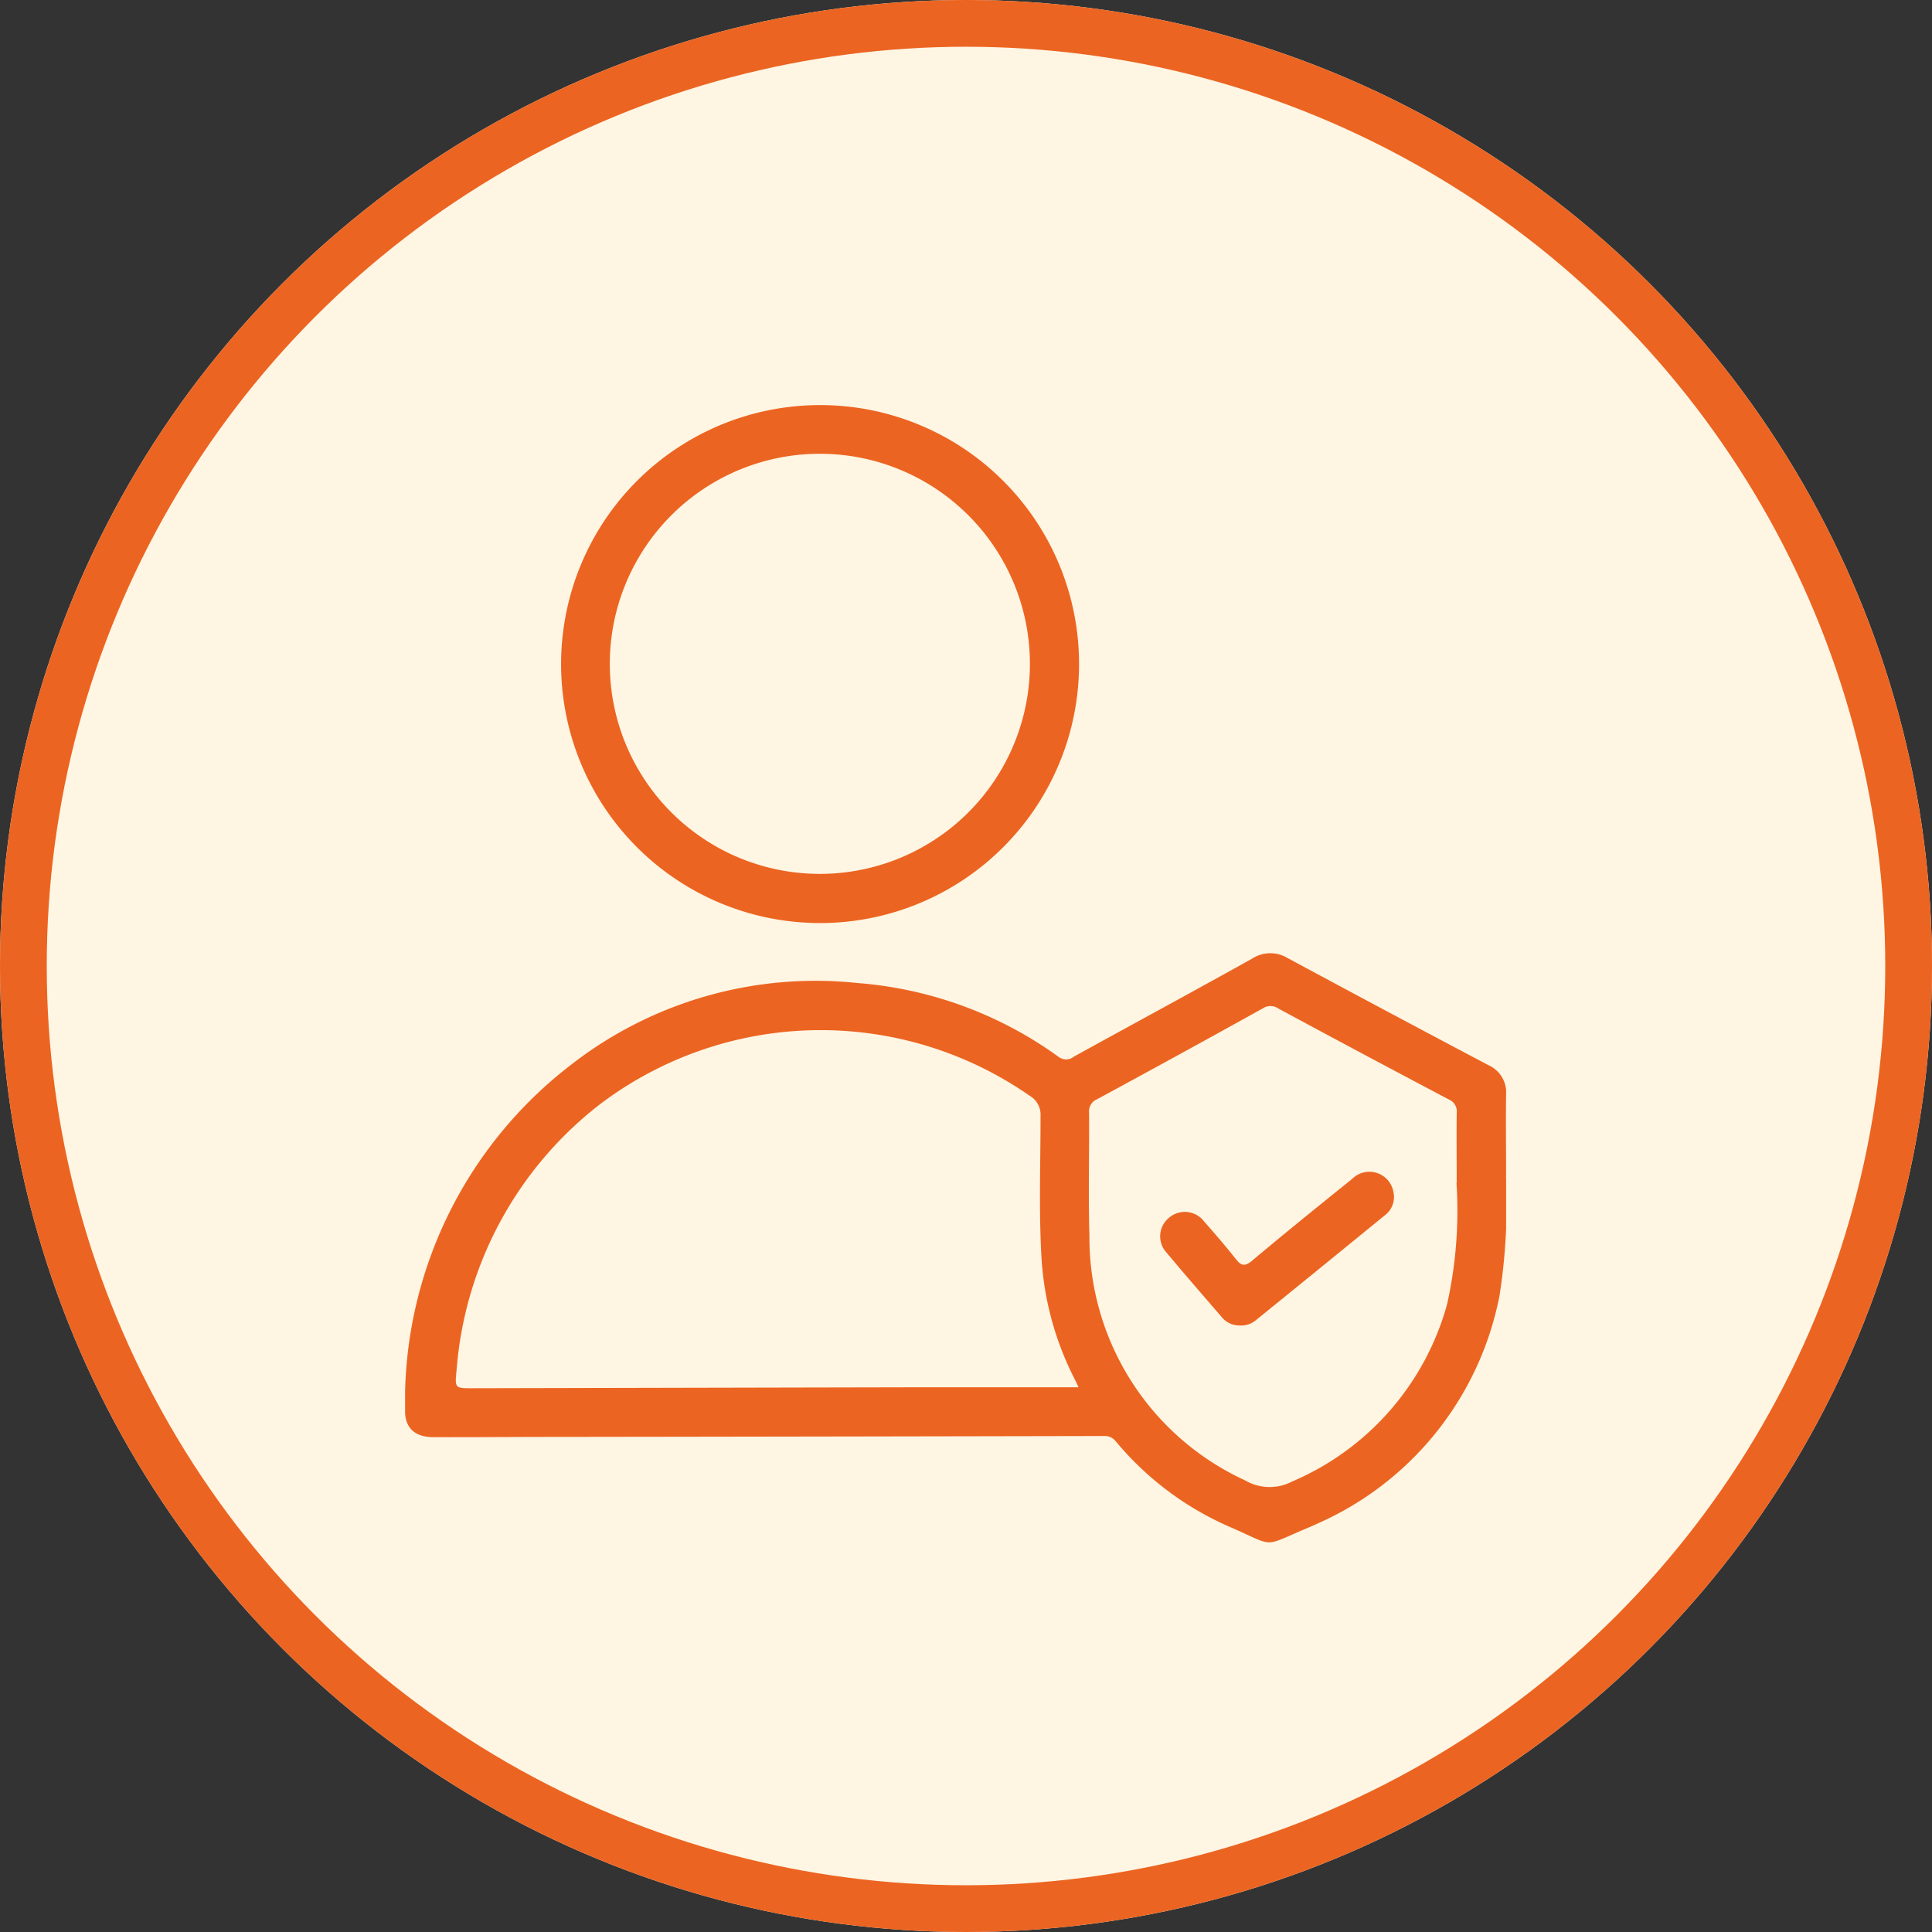 <svg xmlns="http://www.w3.org/2000/svg" xmlns:xlink="http://www.w3.org/1999/xlink" width="62" height="62" viewBox="0 0 62 62">
  <rect x="0" y="0" width="62" height="62" fill="#333333" stroke="none"/>
  <defs>
    <clipPath id="clip-path">
      <rect id="Rectangle_1874" data-name="Rectangle 1874" width="35.333" height="36.494" fill="#ec6421"/>
    </clipPath>
  </defs>
  <g id="Group_5759" data-name="Group 5759" transform="translate(-1165 -10459)">
    <g id="Group_5755" data-name="Group 5755" transform="translate(1165 10459)">
      <g id="Ellipse_3" data-name="Ellipse 3" fill="#fff5e3" stroke="#ec6421" stroke-width="1.5">
        <circle cx="31" cy="31" r="31" stroke="none"/>
        <circle cx="31" cy="31" r="30.25" fill="none"/>
      </g>
    </g>
    <g id="Group_5761" data-name="Group 5761" transform="translate(1178 10472)">
      <g id="Group_5760" data-name="Group 5760" clip-path="url(#clip-path)">
        <path id="Path_3457" data-name="Path 3457" d="M35.329,284.093a19.128,19.128,0,0,1-.206,3.844,10.1,10.1,0,0,1-5.858,7.327c-.1.048-.207.093-.311.137-1.473.62-1.006.607-2.469-.029a9.876,9.876,0,0,1-3.674-2.75.448.448,0,0,0-.387-.175q-8.742.018-17.483.029c-1.343,0-2.686.012-4.029.008-.6,0-.923-.3-.912-.872a13.618,13.618,0,0,1,5.334-11.084,12.775,12.775,0,0,1,9.192-2.617,12.665,12.665,0,0,1,6.433,2.359.4.4,0,0,0,.508,0c1.9-1.047,3.815-2.082,5.713-3.141a1.072,1.072,0,0,1,1.138-.022q3.22,1.735,6.454,3.442a.956.956,0,0,1,.561.944c-.012.823,0,1.647,0,2.6m-13.721,6.788c-.066-.139-.1-.216-.14-.292a9.825,9.825,0,0,1-1.048-3.851c-.088-1.519-.03-3.04-.031-4.559a.7.7,0,0,0-.34-.645,11.733,11.733,0,0,0-13.821.284,11.937,11.937,0,0,0-4.581,8.544c-.056.551-.046.553.511.552q7.2-.016,14.4-.031c1.659,0,3.318,0,5.048,0m12.138-6.553c0-.747-.007-1.5,0-2.242a.416.416,0,0,0-.252-.441q-2.749-1.449-5.483-2.925a.437.437,0,0,0-.483,0q-2.651,1.471-5.317,2.915a.423.423,0,0,0-.263.434c.011,1.317-.028,2.636.012,3.952a8.573,8.573,0,0,0,5,7.85,1.561,1.561,0,0,0,1.511.032,8.69,8.69,0,0,0,4.968-5.692,13.762,13.762,0,0,0,.3-3.885" transform="translate(-0.001 -259.364)" fill="#ec6421"/>
        <path id="Path_3458" data-name="Path 3458" d="M95.4,8.326A8.311,8.311,0,1,1,87.144,0,8.307,8.307,0,0,1,95.4,8.326M87.08,1.562A6.741,6.741,0,1,0,93.823,8.3,6.742,6.742,0,0,0,87.08,1.562" transform="translate(-73.772 0)" fill="#ec6421"/>
        <path id="Path_3459" data-name="Path 3459" d="M384.085,392.5a.727.727,0,0,1-.579-.278c-.587-.681-1.179-1.359-1.754-2.05a.769.769,0,0,1,.06-1.119.779.779,0,0,1,1.144.119c.344.389.684.782,1.005,1.19.174.221.288.261.529.059,1.057-.888,2.131-1.755,3.206-2.62a.783.783,0,0,1,1.328.414.732.732,0,0,1-.27.746q-2.074,1.694-4.155,3.38a.738.738,0,0,1-.514.16" transform="translate(-357.308 -362.965)" fill="#ec6421"/>
      </g>
    </g>
  </g>
</svg>
